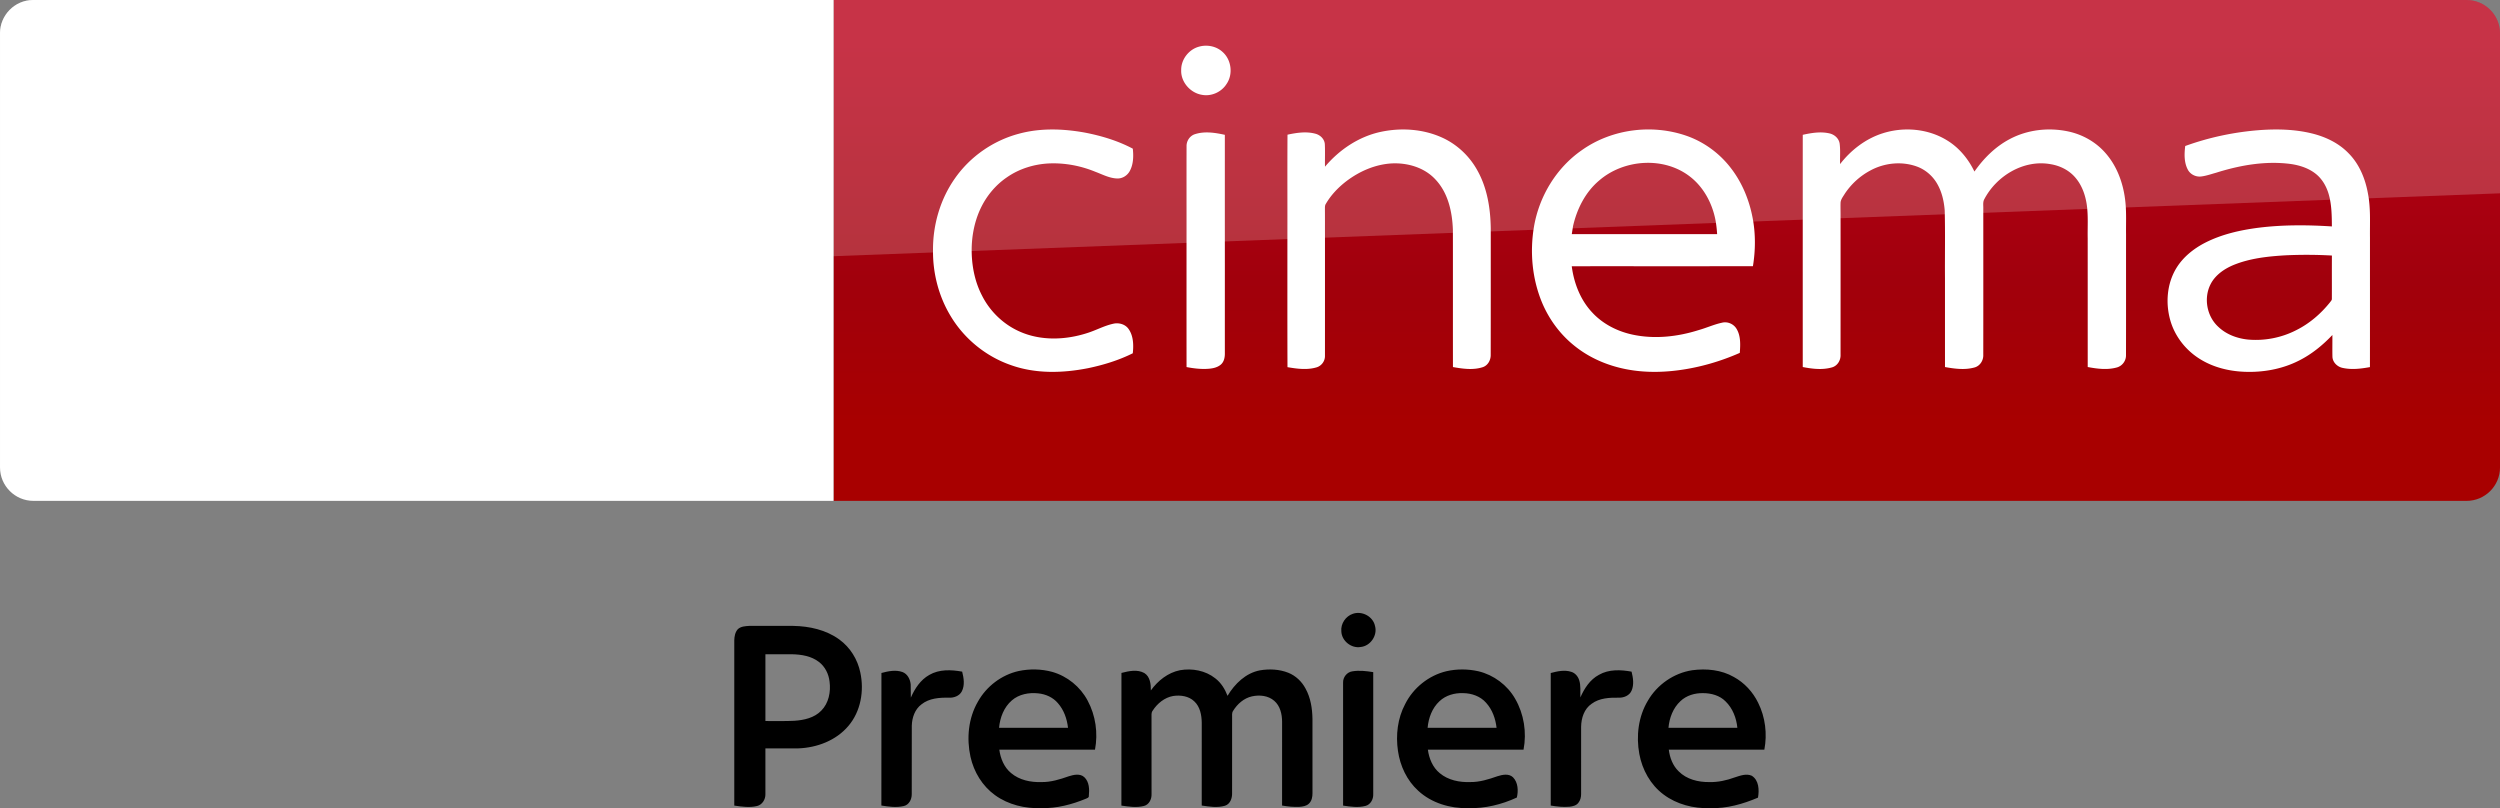 <svg width="1872.2pt" height="807" viewBox="0 0 1872.2 605.25" xmlns="http://www.w3.org/2000/svg" xmlns:xlink="http://www.w3.org/1999/xlink">
    <rect x="0" y="0" width="1872.2" height="605.25" fill="#808080" stroke="none"/>
    <defs>
        <linearGradient id="b" x1="-8600.5" x2="-8600.5" y1="-4687.6" y2="-4591.4" gradientTransform="matrix(-2.981 0 0 -2.981 -24493 -13655)" gradientUnits="userSpaceOnUse" xlink:href="#a"/>
        <linearGradient id="a" x1="-8600.5" x2="-8600.5" y1="-4687.6" y2="-4591.4" gradientTransform="matrix(-2.981 0 0 -2.981 -24493 -13655)" gradientUnits="userSpaceOnUse">
            <stop stop-color="#a80000" offset="0"/>
            <stop stop-color="#a1000c" offset=".381"/>
            <stop stop-color="#b90019" offset="1"/>
        </linearGradient>
    </defs>
    <path d="M624.21 0h1223c13.753 0 25.006 11.253 25.006 25.006v325.08c0 13.753-11.253 25.006-25.006 25.006h-1223z" fill="url(#b)" stroke-width="2.981"/>
    <path d="M624.21 375.09H25.01c-13.753 0-25.006-11.253-25.006-25.006V24.694C.004 11.566 10.944.001 24.697.001h599.52z" fill="#fff" stroke-width="3.126"/>
    <g fill="#fff">
        <path d="M897.744 34.998c6.06-1.792 13.082-.457 17.777 3.87 6.722 5.882 8.072 16.856 2.926 24.17-3.81 5.94-11.274 9.279-18.228 7.996-8.709-1.358-15.978-9.549-15.647-18.468-.143-7.936 5.55-15.422 13.172-17.568zM763.172 100.111c16.03-4.35 32.975-3.743 49.2-.825 12.422 2.408 24.77 6.098 35.961 12.054.615 5.589.48 11.65-2.258 16.713-1.837 3.428-5.55 5.776-9.474 5.603-5.753-.172-10.921-2.993-16.195-4.965-11.012-4.539-22.976-6.82-34.888-6.294-11.154.555-22.248 3.976-31.445 10.382-8.499 5.768-15.257 13.944-19.66 23.2-4.989 10.54-7.06 22.332-6.714 33.944.345 10.802 2.648 21.663 7.644 31.302 5.963 11.935 16.127 21.746 28.37 27.117 15.744 6.991 34.025 6.339 50.205 1.163 6.653-2.033 12.812-5.521 19.623-7.029 4.216-1.05 9.159.27 11.68 3.968 3.637 5.214 3.757 12.032 3.105 18.116-10.554 5.266-21.956 8.754-33.478 11.162-19.098 3.765-39.396 4.32-57.932-2.348-18.715-6.504-34.94-19.788-45.075-36.801-8.829-14.635-13.262-31.798-13.127-48.848-.195-19.12 5.349-38.406 16.383-54.099 11.41-16.382 28.775-28.43 48.075-33.515zM1034.04 98.746c15.28-3.263 31.753-2.176 46.05 4.343 11.162 5.086 20.494 13.93 26.367 24.679 7.314 13.12 9.73 28.332 9.94 43.184 0 31.55.037 63.1-.038 94.65.127 4.021-2.116 8.192-6.114 9.414-7.179 2.28-14.905 1.148-22.166-.135-.045-34.213.023-68.433-.037-102.646-.436-13.442-3.541-27.77-13.06-37.829-8.266-8.978-20.943-12.64-32.87-12.016-12.325.727-24.087 5.895-33.846 13.3-6.068 4.657-11.477 10.298-15.34 16.93-.855 1.222-.682 2.752-.72 4.163.06 6.42.008 12.834.038 19.255.015 30.102.007 60.205-.008 90.307.158 4.02-2.595 7.756-6.466 8.814-7.028 2.04-14.522 1.013-21.603-.195-.12-32.615-.053-65.23-.06-97.846.06-25.421-.09-50.843.075-76.257 6.803-1.455 14.012-2.573 20.853-.735 3.683.945 6.939 4.043 7.111 8.004.263 5.566-.007 11.139.113 16.712 10.749-12.767 25.346-22.57 41.781-26.096zM1184.514 112.518c23.06-16.405 54.392-20.05 80.766-9.977 12.437 4.846 23.419 13.27 31.415 23.952 8.154 10.756 13.352 23.583 15.835 36.816 2.258 11.881 2.145 24.138.203 36.05-45.225.053-90.457 0-135.682.03 1.658 12.782 6.578 25.467 15.58 34.888 7.786 8.334 18.363 13.728 29.427 16.196 16.578 3.69 33.965 1.8 50.048-3.279 5.88-1.657 11.492-4.245 17.485-5.528 4.178-1.065 8.792.975 10.937 4.696 3.188 5.378 2.806 11.904 2.378 17.905-14.68 6.474-30.26 10.967-46.177 13.037-14.478 1.898-29.345 1.68-43.567-1.822-12.49-3.046-24.44-8.627-34.416-16.78-10.547-8.492-18.775-19.736-23.989-32.21-7.396-17.824-9.166-37.8-5.986-56.77 3.893-22.729 16.72-43.994 35.743-57.204m13.023 22.706c-10.232 8.634-16.54 21.093-19.496 34.003-.33 2.04-.653 4.08-.968 6.128 36.284 0 72.567-.007 108.85 0-.225-3.683-.637-7.343-1.327-10.974-2.49-12.43-8.912-24.371-19.069-32.18-19.593-15.167-49.53-12.977-67.99 3.023zM1409.7 99.893c15.94-5.153 34.266-3.6 48.593 5.326 8.934 5.484 15.783 13.87 20.321 23.254 6.856-9.842 15.603-18.565 26.27-24.221 13.374-7.172 29.336-8.957 44.114-5.784 10.546 2.266 20.426 7.801 27.567 15.933 9.234 10.344 13.937 24.064 15.182 37.723.728 7.779.3 15.603.413 23.412-.03 30.124.037 60.264-.045 90.389.127 4.32-2.88 8.289-7.074 9.316-7.051 1.906-14.522.953-21.596-.39.008-32.105-.007-64.217-.015-96.33-.172-8.416.495-16.893-.698-25.257-1.095-7.456-3.773-14.882-8.82-20.583-4.622-5.28-11.23-8.559-18.094-9.699-20.268-3.773-40.941 8.799-50.055 26.66-.908 2.092-.428 4.455-.518 6.668.015 36.44.038 72.882-.015 109.322.21 4.239-2.415 8.47-6.616 9.572-7.194 1.988-14.83.975-22.053-.33-.008-22.099-.008-44.197-.008-66.296-.128-16.982.24-33.973-.195-50.948-.548-6.968-2.138-13.997-5.693-20.08-3.436-5.972-9.01-10.705-15.528-12.97-11.207-3.938-23.944-2.573-34.34 3.03a52.712 52.712 0 0 0-19.271 17.486c-1.335 2.235-3.226 4.44-3.18 7.186-.076 2.813.022 5.626.015 8.439.03 34.948.007 69.903-.008 104.851.225 4.186-2.288 8.41-6.436 9.564-7.111 2.048-14.725 1.126-21.874-.27 0-37.708-.022-75.417 0-113.118.015-20.26-.007-40.521.008-60.782 6.489-1.433 13.307-2.58 19.9-1.088 3.789.803 7.194 3.774 7.734 7.742.645 5.063.143 10.194.3 15.28 8.102-10.457 19.046-18.926 31.716-23.007zM1692.196 97.433c12.894-.923 26.021-.645 38.646 2.378 10.307 2.453 20.358 7.134 27.807 14.822 8.139 8.094 12.67 19.158 14.665 30.32 2.138 10.817 1.372 21.881 1.507 32.833-.015 32.375.023 64.75-.022 97.125-6.714 1.238-13.712 2.1-20.448.6-4.006-.817-7.524-4.23-7.637-8.446-.12-5.4.008-10.802-.037-16.195-7.246 7.644-15.528 14.41-24.972 19.143-12.64 6.436-27.034 9.002-41.136 8.394-11.454-.473-22.984-3.308-32.795-9.369-10.787-6.579-19.151-17.178-22.542-29.397-3.593-12.872-2.415-27.387 4.629-38.909 5.086-8.319 12.984-14.567 21.573-18.985 12.49-6.362 26.36-9.467 40.192-11.237 18.13-2.236 36.47-2.108 54.683-.945-.067-7.862-.135-15.843-2.205-23.487-1.613-5.97-4.733-11.672-9.549-15.64-5.363-4.41-12.174-6.623-18.956-7.62-18.858-2.506-38.016.854-56.011 6.54-3.78 1.035-7.501 2.386-11.402 2.828-3.938.383-7.981-1.68-9.796-5.213-2.828-5.394-2.64-11.762-1.913-17.636 17.913-6.488 36.726-10.464 55.719-11.904m18.978 93.788c-13.052.787-26.322 2.242-38.519 7.216-7.006 2.933-13.772 7.576-17.253 14.53-5.258 10.434-2.715 24.07 5.986 31.895 5.964 5.633 14.005 8.588 22.076 9.421 12.445 1.118 25.204-1.373 36.314-7.126 9.781-4.906 18.25-12.197 25.076-20.71.6-.856 1.553-1.659 1.433-2.829.052-10.749-.045-21.506.037-32.247a339.159 339.159 0 0 0-35.15-.15zM894.968 100.449c7.239-2.318 15.025-1.073 22.294.517 0 26.022-.015 52.043 0 78.065.03 28.602-.015 57.197.007 85.799.023 3.06-.727 6.413-3.255 8.401-3.173 2.528-7.456 2.933-11.365 3.053-4.733.09-9.436-.502-14.064-1.403-.038-31.58-.015-63.152-.015-94.732.022-23.547-.038-47.093.022-70.639-.09-4.02 2.49-7.876 6.376-9.061z"/>
    </g>
    <path d="M421.97 333.52c4.064 2.188 12.19 4.689 22.818 4.689 17.817.312 27.507-6.565 34.696-22.505l95.648-213.18c-4.063-2.188-12.816-4.376-19.692-4.689-12.19-.313-28.757 2.188-39.384 27.507l-30.945 73.142-60.952-98.461c-4.063-1.25-13.441-2.813-20.63-2.813-21.255 0-33.445 7.814-45.948 21.255l-58.764 64.39 47.511 74.705c8.752 13.753 20.317 20.63 39.072 20.63 12.19 0 22.505-2.813 27.194-5.001l-57.201-86.27 40.635-42.823 66.578 104.4zm-125.34-80.644c0 15.629-6.252 24.693-36.884 24.693-4.064 0-7.502-.313-10.94-.938V68.461c0-15.94 5.314-32.195 36.258-32.195 3.75 0 7.814.313 11.565 1.25zm-63.452-31.257c0 29.382-19.067 50.637-58.139 55.013-28.132 3.126-69.079-.625-88.458-2.813-.625-3.126-1.25-7.19-1.25-10.315 0-25.631 13.753-31.57 26.88-31.57 13.442 0 34.697 2.188 50.638 2.188 17.504 0 22.505-5.94 22.505-11.565 0-7.502-6.877-10.315-20.63-13.128l-36.571-6.564c-30.632-5.94-46.886-27.194-46.886-49.7 0-27.505 19.38-50.323 57.513-54.7 28.757-3.125 64.078.313 83.145 2.814.625 3.438.937 6.564.937 10.002 0 25.631-13.44 30.945-26.569 30.945-10.002 0-25.318-1.875-43.135-1.875-18.129 0-25.318 5-25.318 10.94 0 6.251 7.19 9.064 18.442 10.94l35.321 6.564c36.26 6.876 51.575 27.507 51.575 52.825" fill="url(#b)" stroke-width="2.981"/>
    <path d="M25.006 0C11.253 0 0 11.253 0 25.006v226.3c0-20.005 16.003-36.509 36.008-37.259l1836.2-69.266V25.001c0-13.753-11.253-25.006-25.006-25.006z" fill="#fff" opacity=".2"/>
    <g>
        <path d="M1013.194 459.638c6.851-2.346 15.101 2.016 16.545 9.213 1.963 7.099-3.505 14.996-10.815 15.68-6.986 1.173-14.183-4.588-14.424-11.702-.602-5.723 3.272-11.424 8.694-13.19zM552.54 471.182c2.264-2.128 5.596-2.271 8.529-2.46 11.002-.03 22.005-.03 33.007 0 12.116.211 24.6 2.956 34.52 10.214 8.107 5.88 13.68 14.935 15.687 24.712 2.963 13.717.346 29.082-8.904 39.949-9.16 10.92-23.547 16.35-37.55 16.846-8.212.052-16.417-.008-24.63.022 0 11.409.008 22.825 0 34.234.128 3.895-2.33 7.971-6.264 8.904-5.595 1.339-11.431.489-17.05-.316-.007-41.25 0-82.5 0-123.75.069-2.933.625-6.106 2.656-8.355m20.658 18.779v49.996c7.22-.075 14.447.203 21.66-.18 7.227-.482 14.995-2.181 20.192-7.604 5.565-5.618 7.212-14.078 6.19-21.711-.617-5.7-3.37-11.274-7.995-14.778-5.64-4.355-12.988-5.565-19.937-5.723-6.7-.015-13.401-.008-20.11 0zM762.791 502.535c8.265-1.752 16.997-1.594 25.164.61 11.303 3.21 21.095 11.16 26.577 21.553 5.98 11.115 7.852 24.314 5.49 36.7-23.885.015-47.77-.015-71.655.015.88 6.588 3.58 13.213 8.821 17.523 6.22 5.264 14.658 7.001 22.63 6.738 7.107.143 13.943-2.015 20.568-4.34 3.708-1.157 8.438-2.255 11.627.67 3.82 3.587 3.903 9.318 3.384 14.169.12 1.218-1.248 1.504-2.068 1.932-10.604 4.385-21.967 7.348-33.519 7.107-12.16.406-24.705-2.519-34.654-9.739-9.476-6.813-15.869-17.387-18.373-28.713-3.046-13.845-1.617-28.991 5.588-41.37 6.377-11.401 17.643-19.982 30.42-22.855m-5.046 21.99c-5.934 5.106-8.882 12.868-9.566 20.516h51.636c-.737-6.693-3.069-13.357-7.573-18.463-3.64-4.332-9.145-6.776-14.71-7.325-6.92-.767-14.425.594-19.787 5.272zM883.653 501.91c9.123-1.601 19.102.219 26.442 6.07 4.332 3.301 7.265 8.077 9.19 13.108 5.378-9.002 13.643-17.087 24.284-19.087 7.04-1.18 14.515-.842 21.208 1.812 5.573 2.227 10.145 6.588 12.928 11.868 3.805 6.874 5.046 14.838 5.174 22.599.007 18.568-.015 37.129.015 55.69.03 2.774-.534 5.805-2.617 7.798-1.873 1.88-4.648 2.279-7.175 2.46-4.347.195-8.709-.211-12.98-.971.022-20.922-.008-41.844.015-62.766-.023-5.655-1.422-11.86-5.904-15.68-4.52-3.941-11.002-4.558-16.665-3.317-5.994 1.324-10.935 5.686-14.086 10.815-1.106 1.519-.722 3.46-.782 5.211.015 18.817.045 37.64-.015 56.464.127 3.753-1.4 8.213-5.332 9.416-5.656 1.662-11.687.707-17.403-.15.03-20.674.008-41.356.015-62.03-.075-5.7-1.233-11.942-5.588-15.988-4.143-3.994-10.355-4.843-15.845-4.016-6.43 1.128-11.86 5.603-15.32 10.987-1.188 1.535-.812 3.535-.864 5.332.045 19.042 0 38.092.022 57.134.173 3.752-1.857 8.001-5.768 8.919-5.505 1.369-11.28.511-16.808-.293.037-33.12-.038-66.24.037-99.354 5.52-1.406 11.838-2.842 17.117.076 4.384 2.677 4.956 8.377 4.903 13.025 5.257-7.302 12.83-13.334 21.802-15.131zM1083.21 502.655c7.836-1.782 16.101-1.714 23.937.038 11.47 2.745 21.675 10.348 27.525 20.606 6.603 11.379 8.754 25.201 6.273 38.099-23.878.007-47.763-.008-71.64.007.894 6.641 3.617 13.327 8.934 17.629 6.28 5.256 14.77 6.926 22.772 6.633 7.039.112 13.8-2.054 20.365-4.347 3.738-1.181 8.551-2.234 11.702.797 3.836 3.896 4.061 10.213 2.85 15.146-11.37 5.257-23.922 8.295-36.497 7.957-13.424.286-27.33-3.798-37.324-13.018-8.475-7.663-13.574-18.583-15.191-29.804-1.753-11.882-.309-24.457 5.384-35.143 6.092-12.16 17.659-21.449 30.91-24.6m-5.19 22.464c-5.527 5.106-8.242 12.552-8.904 19.914 17.207.015 34.422.008 51.636.008-.767-6.829-3.166-13.635-7.851-18.764-4.264-4.903-10.89-7.16-17.26-7.204-6.34-.226-12.95 1.609-17.62 6.046zM1234.056 524.736c6.964-12.04 19.47-20.727 33.248-22.818 10.544-1.406 21.802-.323 31.157 5.07 7.904 4.308 14.252 11.227 18.177 19.297 5.385 10.762 6.897 23.336 4.648 35.12-23.855-.007-47.71-.007-71.557 0 .73 5.987 2.985 12.003 7.407 16.245 5.919 5.986 14.665 8.13 22.863 8.024 6.557.188 13.033-1.27 19.17-3.52 4.015-1.285 8.565-3.06 12.686-1.225 5.43 3.391 5.656 10.739 4.67 16.402-11.31 4.813-23.448 8.242-35.85 7.889-12.303.368-24.983-2.775-34.91-10.266-9.724-7.227-15.943-18.508-18.11-30.322-2.48-13.485-.751-28.037 6.4-39.896m24.405.323c-5.558 5.121-8.31 12.59-8.98 19.982 17.192 0 34.392.007 51.591-.008-.707-7.302-3.49-14.62-8.837-19.786-4.339-4.437-10.746-6.16-16.8-6.174-6.122-.128-12.484 1.692-16.974 5.986zM660.091 503.979c5.07-1.346 10.582-2.534 15.688-.73 3.828 1.377 5.896 5.49 6.22 9.34.18 3.28-.038 6.566.105 9.853 2.963-6.754 7.22-13.304 13.8-16.99 7.423-4.353 16.47-3.962 24.645-2.473 1.21 4.79 2.098 10.197-.271 14.785-1.82 3.46-5.941 4.91-9.664 4.723-7.077-.143-14.8.39-20.553 5.001-4.956 3.685-7.092 10.01-7.235 15.989-.053 17.094.03 34.188-.038 51.282.053 3.805-2.045 8.054-6.046 8.89-5.49 1.255-11.206.465-16.696-.4.053-33.09-.037-66.18.045-99.27zM1012.743 502.746c5.181-.865 10.49-.234 15.642.609-.015 30.458-.007 60.908 0 91.366.18 3.715-1.94 7.784-5.715 8.792-5.513 1.466-11.311.601-16.854-.21 0-30.7 0-61.398-.007-92.097-.15-4.03 2.895-7.889 6.934-8.46zM1161.318 504.009c4.963-1.324 10.325-2.52 15.364-.895 2.865.857 4.979 3.34 5.896 6.13 1.406 4.196.752 8.7.933 13.04 2.963-6.739 7.212-13.372 13.905-16.921 7.378-4.264 16.327-3.873 24.434-2.377 1.158 4.58 1.948 9.672.038 14.154-1.55 3.722-5.791 5.467-9.604 5.34-6.956-.098-14.492.232-20.305 4.542-5.626 3.768-7.837 10.792-7.912 17.282-.03 16.793-.007 33.586-.007 50.372.03 2.339-.587 4.723-2.076 6.558-1.52 2.016-4.159 2.632-6.535 2.895-4.723.422-9.476-.097-14.131-.864-.03-33.083-.03-66.166 0-99.256z"/>
    </g>
</svg>
